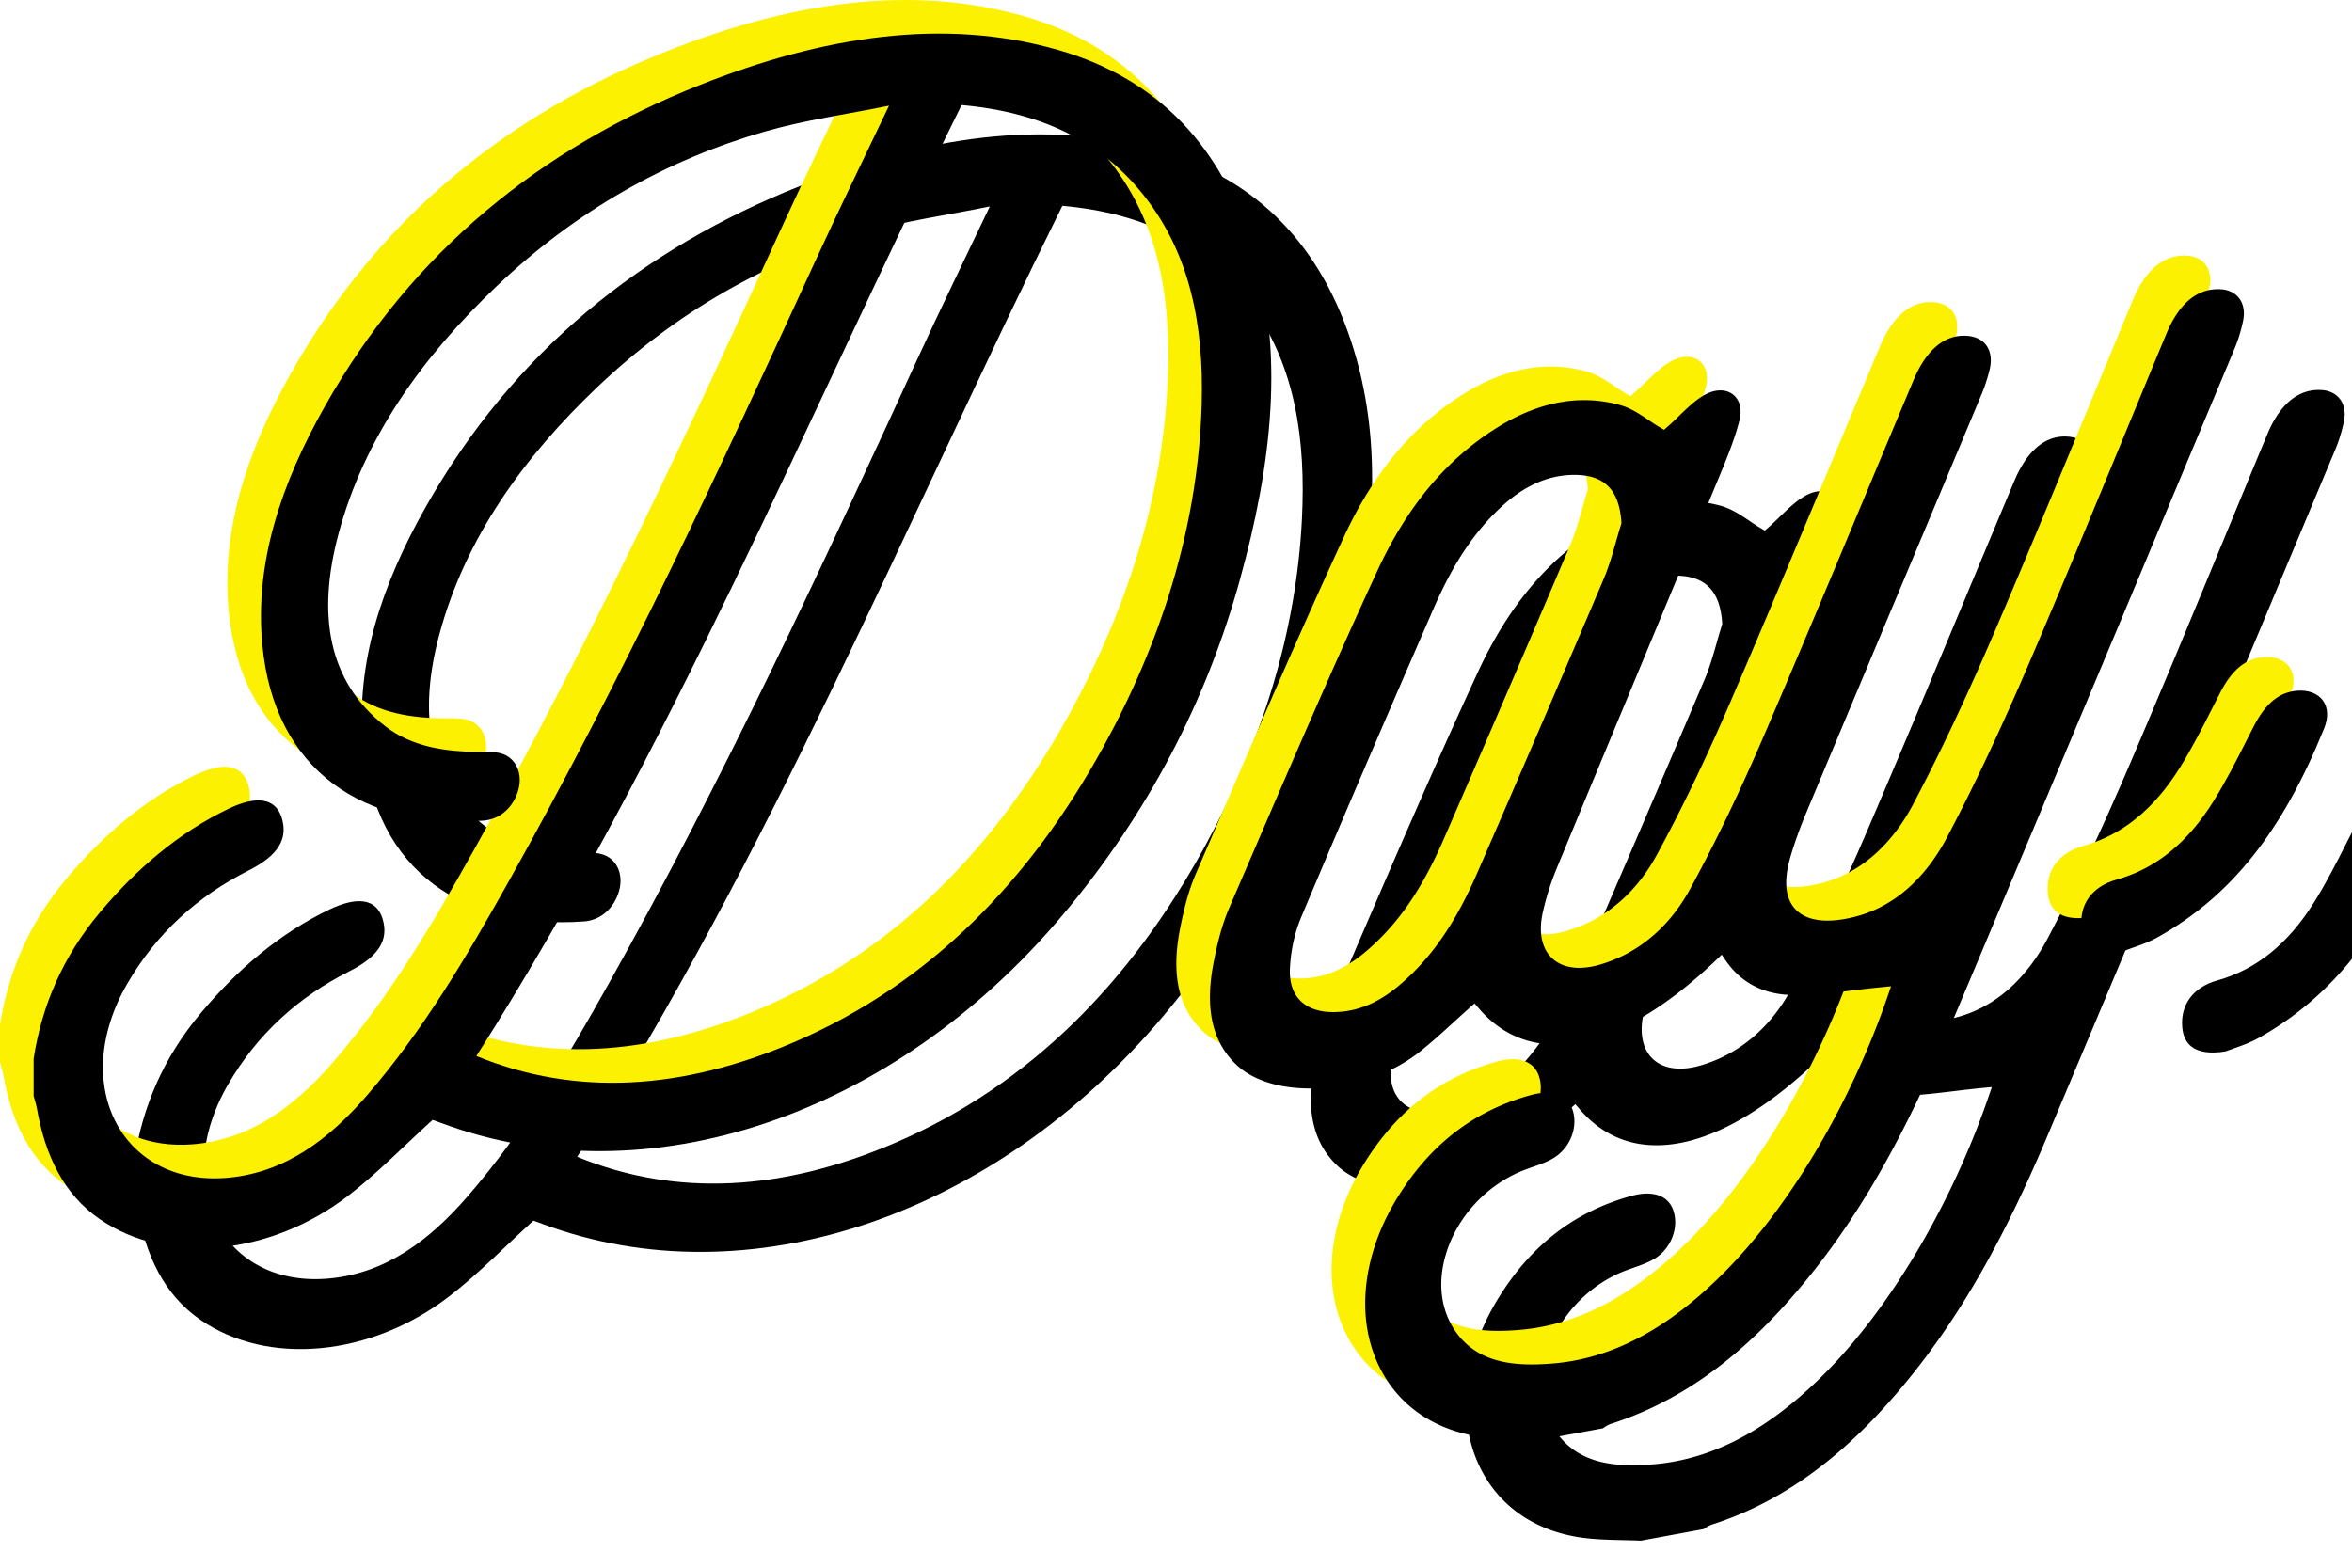 <svg xmlns="http://www.w3.org/2000/svg" xmlns:xlink="http://www.w3.org/1999/xlink" width="210" height="140" viewBox="0 0 210 140">
    <defs>
        <path id="p" d="M0 91.553c.73-4.734 2.604-9.13 5.933-13.088 3.268-3.888 7.005-7.095 11.467-9.238 2.559-1.23 4.223-.942 4.76.827.569 1.877-.332 3.357-2.966 4.684-4.55 2.29-8.228 5.609-10.839 10.122-5.286 9.135-.362 18.297 9.213 17.296 4.904-.514 8.743-3.353 12.158-7.288 5.087-5.864 8.933-12.437 12.648-19.07 10.227-18.257 18.951-37.042 27.592-55.855 2.037-4.435 4.191-8.835 6.411-13.505-3.798.775-7.462 1.268-11.08 2.307-8.786 2.525-16.88 7.088-23.96 13.82-6.618 6.294-11.817 13.522-14.118 22.126-1.896 7.09-1.013 13.135 4.187 17.17 2.359 1.83 5.362 2.292 8.54 2.285.589-.002 1.2-.017 1.738.123 1.361.353 2.016 1.778 1.594 3.282-.428 1.522-1.61 2.627-3.145 2.736-10.525.75-18.64-4.325-19.712-15.72-.691-7.34 1.685-14.378 5.588-21.29 7.85-13.9 19.393-23.083 33.429-28.666 10.982-4.368 21.844-6.1 32.1-3.132 8.953 2.592 14.55 8.7 17.318 17.694 2.874 9.333 1.685 19.325-1.143 29.57-2.996 10.853-8.168 20.84-15.806 29.94-15.079 17.969-37.145 25.445-55.464 18.622-.33-.123-.664-.24-.819-.295-2.578 2.337-4.919 4.76-7.527 6.766-7.014 5.389-16.195 6.225-22.187 2.099-3.25-2.237-4.882-5.73-5.605-9.83-.071-.404-.202-.786-.305-1.18v-3.312zm39.535-.246c8.903 3.646 18.399 3.032 28.341-1.228C80.119 84.833 89.011 75.533 95.5 63.725c5.215-9.49 8.238-19.307 8.744-29.36.354-7.013-.574-13.464-4.303-18.817C95.965 9.84 90.25 7.04 82.853 6.38 68.784 34.786 56.918 63.935 39.535 91.307z"/>

        <!-- SHADOW -->
        <filter id="o" width="121.7%" height="122.1%" x="-5.4%" y="-5.5%" filterUnits="objectBoundingBox">
            <feOffset dx="12" dy="12" in="SourceAlpha" result="shadowOffsetOuter1"/>
            <feColorMatrix in="shadowOffsetOuter1" values="0 0 0 0 0 0 0 0 0 0 0 0 0 0 0 0 0 0 0.15 0"/>
        </filter>
        <!-- SHADOW -->

        <filter id="q" width="112.7%" height="112.9%" x="-.9%" y="-.9%" filterUnits="objectBoundingBox">
            <feOffset dx="2" dy="2" in="SourceAlpha" result="shadowOffsetInner1"/>
            <feComposite in="shadowOffsetInner1" in2="SourceAlpha" k2="-1" k3="1" operator="arithmetic" result="shadowInnerInner1"/>
            <feColorMatrix in="shadowInnerInner1" result="shadowMatrixInner1" values="0 0 0 0 1 0 0 0 0 1 0 0 0 0 1 0 0 0 1 0"/>
            <feOffset dx="1" dy="1" in="SourceAlpha" result="shadowOffsetInner2"/>
            <feComposite in="shadowOffsetInner2" in2="SourceAlpha" k2="-1" k3="1" operator="arithmetic" result="shadowInnerInner2"/>
            <feColorMatrix in="shadowInnerInner2" result="shadowMatrixInner2" values="0 0 0 0 0.984 0 0 0 0 0.945 0 0 0 0 0 0 0 0 1 0"/>
            <feMerge>
                <feMergeNode in="shadowMatrixInner1"/>
                <feMergeNode in="shadowMatrixInner2"/>
            </feMerge>
        </filter>
        <path id="s" d="M128.915 74.915c-1.97 4.537-4.113 7.637-6.951 10.05-1.874 1.593-3.771 2.384-5.798 2.416l-.116.001c-1.296 0-2.295-.35-2.97-1.042-.651-.667-.957-1.608-.91-2.796.064-1.598.42-3.239 1.002-4.623 3.546-8.427 7.41-17.437 11.812-27.544 1.732-3.975 3.553-6.74 5.906-8.967 2.053-1.944 4.158-2.925 6.434-2.999 2.843-.082 4.242 1.248 4.442 4.214l.006.103-.031.1a60.905 60.905 0 0 0-.449 1.527c-.317 1.113-.645 2.264-1.115 3.371a3521.184 3521.184 0 0 1-11.262 26.19m.575 50.435c1.116.136 2.297.164 3.44.19.527.012 1.054.024 1.58.047l5.608-1.035.11-.074a2.44 2.44 0 0 1 .611-.328c5.611-1.798 10.655-5.23 15.422-10.493 5.603-6.188 10.071-13.616 14.488-24.085a19968.555 19968.555 0 0 0 21.607-51.502l4.157-9.934c.324-.777.582-1.618.765-2.5.161-.78.036-1.49-.354-2.003-.359-.47-.933-.756-1.616-.8-2.623-.168-4.081 2.057-4.872 3.953-1.318 3.166-2.625 6.335-3.934 9.503-2.704 6.551-5.5 13.325-8.344 19.963-2.543 5.933-4.942 11.022-7.338 15.56-1.386 2.624-3.941 5.98-8.238 7.065-1.696.43-3.988.663-5.262-.666-.94-.982-1.088-2.585-.438-4.768a37.154 37.154 0 0 1 1.324-3.706c2.73-6.529 5.467-13.056 8.203-19.584 2.491-5.94 4.982-11.88 7.467-17.823.336-.802.597-1.592.775-2.35.198-.835.093-1.59-.293-2.128-.353-.49-.922-.786-1.645-.853-2.55-.236-4.046 2.007-4.854 3.93-1.423 3.387-2.84 6.778-4.256 10.17-2.967 7.108-6.037 14.46-9.139 21.667-2.18 5.065-4.322 9.514-6.551 13.604-1.873 3.438-4.659 5.78-8.058 6.773-1.797.527-3.313.327-4.265-.559-.927-.862-1.23-2.3-.853-4.05a23.996 23.996 0 0 1 1.291-4.07c2.494-6.039 5.002-12.074 7.51-18.109 2.24-5.392 4.481-10.784 6.712-16.179l.181-.438c.712-1.714 1.447-3.487 1.885-5.232.239-.953.02-1.804-.586-2.277-.628-.489-1.549-.489-2.464 0-.852.455-1.627 1.21-2.377 1.938-.345.335-.682.663-1.018.955l-.297.258-.34-.197c-.316-.183-.647-.407-.995-.642-.758-.513-1.616-1.094-2.554-1.358-3.568-1.006-7.276-.33-11.019 2.005-4.527 2.83-8.031 7.026-10.711 12.833-3.883 8.413-7.601 17.046-11.195 25.395l-1.996 4.63c-.698 1.614-1.092 3.332-1.386 4.8-.834 4.164-.168 7.193 2.036 9.262 3.424 3.217 11.505 2.65 16.311-1.153 1.066-.843 2.102-1.789 3.105-2.704.468-.427.936-.855 1.407-1.273l.419-.37.364.424c1.73 2.02 3.877 3.107 6.382 3.231 4.303.222 9.46-2.399 14.857-7.559l.468-.447.365.533c1.357 1.978 3.414 3.038 5.949 3.065 1.837.027 3.692-.207 5.516-.424a97.804 97.804 0 0 1 2.439-.273l.849-.08-.277.806c-3.29 9.606-8.764 18.867-14.645 24.772-5.042 5.066-10.089 7.721-15.428 8.12-3.031.226-6.406.074-8.461-2.77-1.389-1.92-1.717-4.419-.926-7.036 1.026-3.39 3.745-6.274 7.098-7.527.211-.078.425-.153.64-.229.731-.256 1.422-.499 2.015-.895 1.389-.924 2.05-2.747 1.537-4.24-.333-.973-1.173-1.489-2.342-1.489-.422 0-.886.067-1.385.205-5.046 1.391-8.922 4.36-11.85 9.07-3.162 5.091-3.805 10.73-1.72 15.082 1.722 3.6 5.057 5.872 9.389 6.403"/>

        <!-- SHADOW -->
        <filter id="r" width="126%" height="123.4%" x="-6.5%" y="-5.8%" filterUnits="objectBoundingBox">
            <feOffset dx="12" dy="12" in="SourceAlpha" result="shadowOffsetOuter1"/>
            <feColorMatrix in="shadowOffsetOuter1" values="0 0 0 0 0 0 0 0 0 0 0 0 0 0 0 0 0 0 0.15 0"/>
        </filter>
        <!-- SHADOW -->

        <filter id="t" width="115.2%" height="113.6%" x="-1.1%" y="-1%" filterUnits="objectBoundingBox">
            <feOffset dx="2" dy="2" in="SourceAlpha" result="shadowOffsetInner1"/>
            <feComposite in="shadowOffsetInner1" in2="SourceAlpha" k2="-1" k3="1" operator="arithmetic" result="shadowInnerInner1"/>
            <feColorMatrix in="shadowInnerInner1" result="shadowMatrixInner1" values="0 0 0 0 1 0 0 0 0 1 0 0 0 0 1 0 0 0 1 0"/>
            <feOffset dx="1" dy="1" in="SourceAlpha" result="shadowOffsetInner2"/>
            <feComposite in="shadowOffsetInner2" in2="SourceAlpha" k2="-1" k3="1" operator="arithmetic" result="shadowInnerInner2"/>
            <feColorMatrix in="shadowInnerInner2" result="shadowMatrixInner2" values="0 0 0 0 0.984 0 0 0 0 0.945 0 0 0 0 0 0 0 0 1 0"/>
            <feMerge>
                <feMergeNode in="shadowMatrixInner1"/>
                <feMergeNode in="shadowMatrixInner2"/>
            </feMerge>
        </filter>
        <path id="v" d="M198.246 61.83l-.662 1.3c-.912 1.802-1.857 3.665-2.952 5.423-2.325 3.732-5.164 6.025-8.678 7.009-2.124.596-3.287 2.155-3.11 4.173.067.782.348 1.367.835 1.74.65.499 1.698.642 3.031.416.194-.076.424-.155.678-.243.672-.235 1.51-.525 2.274-.954 6.538-3.67 11.116-9.415 14.845-18.628.395-.977.361-1.865-.097-2.502-.45-.624-1.274-.948-2.25-.884-1.619.103-2.863 1.103-3.914 3.15"/>

        <!-- SHADOW -->
        <filter id="u" width="209.3%" height="202.9%" x="-27.3%" y="-25.7%" filterUnits="objectBoundingBox">
            <feOffset dx="12" dy="12" in="SourceAlpha" result="shadowOffsetOuter1"/>
            <feColorMatrix in="shadowOffsetOuter1" values="0 0 0 0 0 0 0 0 0 0 0 0 0 0 0 0 0 0 0.15 0"/>
        </filter>
        <!-- SHADOW -->

        <filter id="w" width="163.8%" height="160%" x="-4.6%" y="-4.3%" filterUnits="objectBoundingBox">
            <feOffset dx="2" dy="2" in="SourceAlpha" result="shadowOffsetInner1"/>
            <feComposite in="shadowOffsetInner1" in2="SourceAlpha" k2="-1" k3="1" operator="arithmetic" result="shadowInnerInner1"/>
            <feColorMatrix in="shadowInnerInner1" result="shadowMatrixInner1" values="0 0 0 0 1 0 0 0 0 1 0 0 0 0 1 0 0 0 1 0"/>
            <feOffset dx="1" dy="1" in="SourceAlpha" result="shadowOffsetInner2"/>
            <feComposite in="shadowOffsetInner2" in2="SourceAlpha" k2="-1" k3="1" operator="arithmetic" result="shadowInnerInner2"/>
            <feColorMatrix in="shadowInnerInner2" result="shadowMatrixInner2" values="0 0 0 0 0.984 0 0 0 0 0.945 0 0 0 0 0 0 0 0 1 0"/>
            <feMerge>
                <feMergeNode in="shadowMatrixInner1"/>
                <feMergeNode in="shadowMatrixInner2"/>
            </feMerge>
        </filter>
    </defs>
    <g fill="none" fill-rule="evenodd">
        <g>
            <g>
                <use fill="#000" filter="url(#o)" xlink:href="#p"/>
                <use fill="#FBF100" xlink:href="#p"/>
                <use fill="#000" filter="url(#q)" xlink:href="#p"/>
            </g>
            <g>
                <use fill="#000" filter="url(#r)" xlink:href="#s"/>
                <use fill="#FBF100" xlink:href="#s"/>
                <use fill="#000" filter="url(#t)" xlink:href="#s"/>
            </g>
            <g>
                <use fill="#000" filter="url(#u)" xlink:href="#v"/>
                <use fill="#FBF100" xlink:href="#v"/>
                <use fill="#000" filter="url(#w)" xlink:href="#v"/>
            </g>
        </g>
    </g>
</svg>

